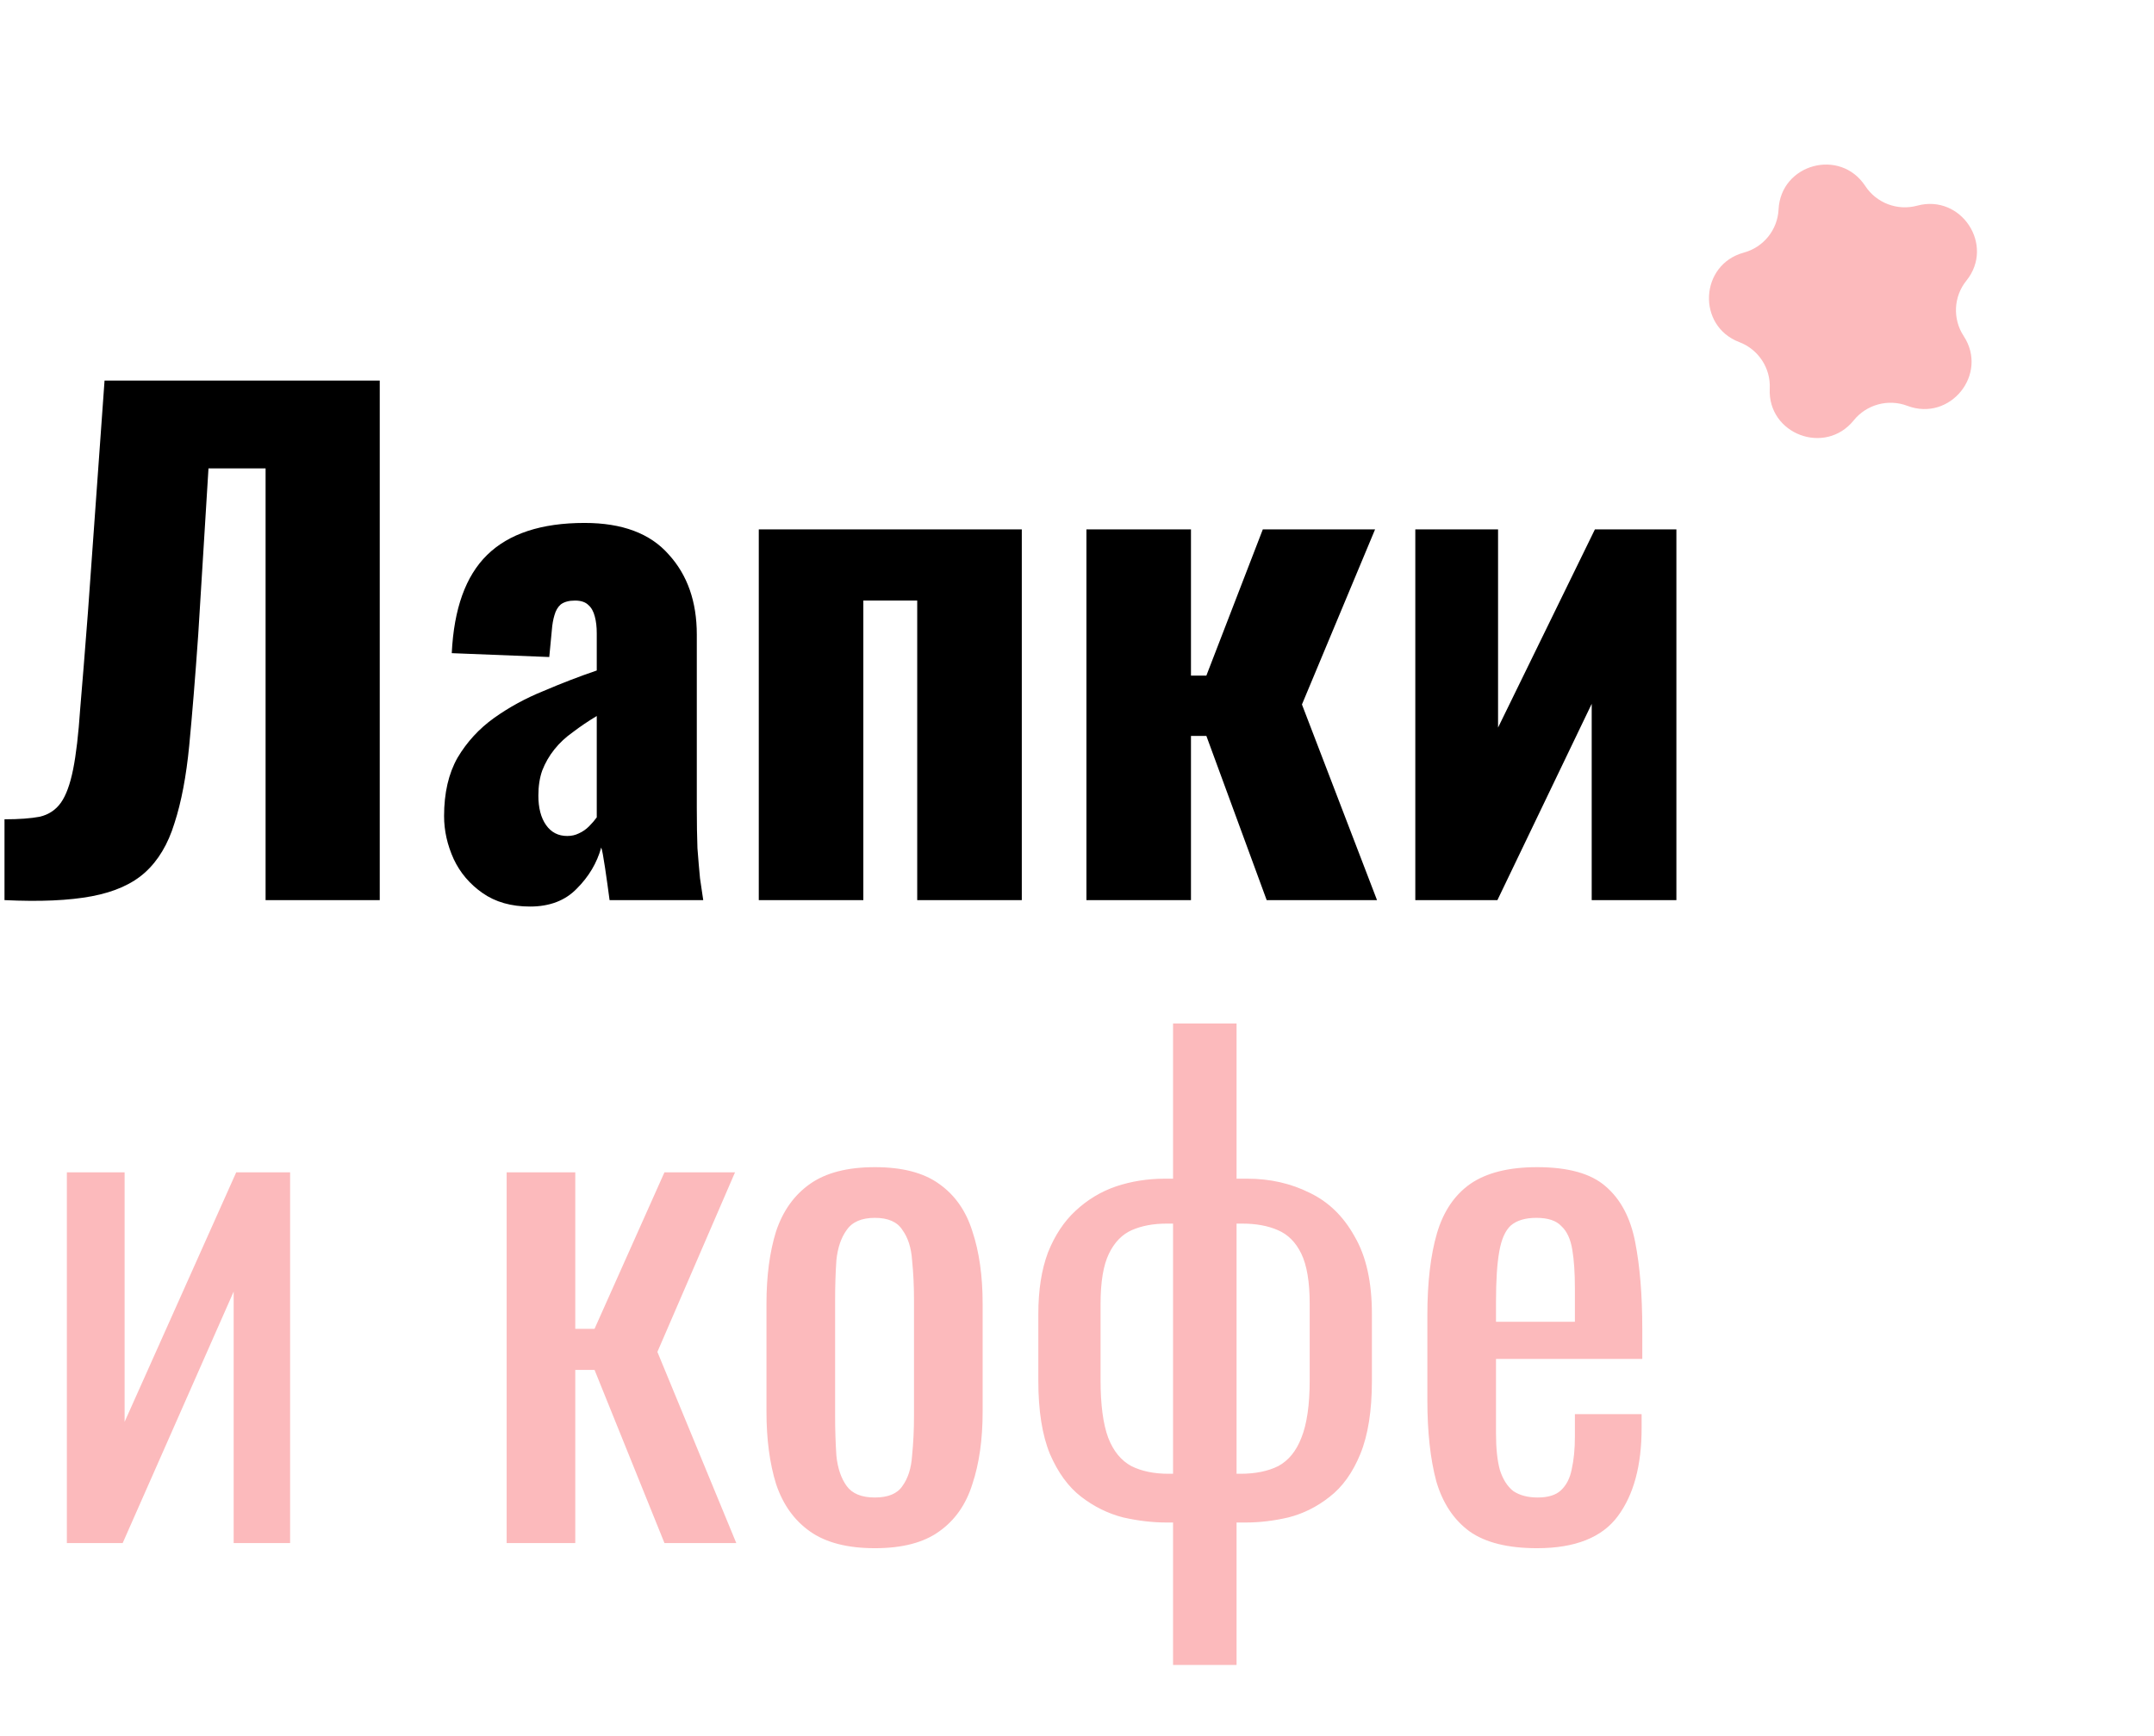 <svg width="67" height="54" viewBox="0 0 67 54" fill="none" xmlns="http://www.w3.org/2000/svg">
<path d="M0.14 28V25.486C0.592 25.486 0.958 25.459 1.237 25.406C1.516 25.34 1.736 25.193 1.896 24.967C2.055 24.741 2.182 24.395 2.275 23.93C2.368 23.464 2.441 22.839 2.494 22.054C2.561 21.269 2.641 20.271 2.734 19.061L3.252 11.838H11.812V28H8.261V14.571H6.485L6.166 19.739C6.073 21.07 5.979 22.22 5.886 23.191C5.793 24.149 5.64 24.954 5.427 25.606C5.228 26.257 4.922 26.77 4.509 27.142C4.11 27.501 3.558 27.747 2.853 27.88C2.148 28.013 1.244 28.053 0.14 28ZM16.487 28.2C15.901 28.2 15.409 28.06 15.01 27.78C14.611 27.501 14.312 27.149 14.112 26.723C13.913 26.284 13.813 25.838 13.813 25.386C13.813 24.668 13.953 24.062 14.232 23.57C14.524 23.078 14.904 22.666 15.369 22.333C15.835 22.001 16.347 21.721 16.906 21.495C17.464 21.256 18.016 21.043 18.562 20.857V19.699C18.562 19.5 18.542 19.327 18.502 19.18C18.462 19.021 18.395 18.901 18.302 18.821C18.209 18.728 18.07 18.682 17.883 18.682C17.697 18.682 17.551 18.722 17.444 18.801C17.351 18.881 17.285 18.994 17.245 19.141C17.205 19.274 17.178 19.427 17.165 19.6L17.085 20.438L14.052 20.318C14.119 18.934 14.485 17.917 15.15 17.265C15.828 16.6 16.839 16.267 18.183 16.267C19.353 16.267 20.224 16.593 20.797 17.245C21.382 17.884 21.674 18.715 21.674 19.739V25.127C21.674 25.606 21.681 26.025 21.694 26.384C21.721 26.743 21.748 27.055 21.774 27.322C21.814 27.588 21.847 27.814 21.874 28H18.961C18.921 27.694 18.874 27.361 18.821 27.002C18.768 26.643 18.728 26.43 18.701 26.364C18.568 26.843 18.316 27.268 17.943 27.641C17.584 28.013 17.099 28.2 16.487 28.2ZM17.644 26.005C17.777 26.005 17.897 25.978 18.003 25.925C18.123 25.872 18.229 25.798 18.322 25.705C18.415 25.612 18.495 25.519 18.562 25.426V22.273C18.296 22.433 18.05 22.599 17.823 22.772C17.597 22.932 17.404 23.111 17.245 23.311C17.085 23.51 16.959 23.73 16.866 23.969C16.786 24.195 16.746 24.455 16.746 24.748C16.746 25.133 16.826 25.439 16.985 25.665C17.145 25.892 17.364 26.005 17.644 26.005ZM23.602 28V16.467H31.783V28H28.53V18.682H26.854V28H23.602ZM33.793 28V16.467H37.045V21.016H37.524L39.28 16.467H42.772L40.497 21.914L42.832 28H39.4L37.524 22.892H37.045V28H33.793ZM44.023 28V16.467H46.597V22.633L49.61 16.467H52.144V28H49.51V21.894L46.577 28H44.023Z" fill="black"/>
<path d="M2.08 48V36.467H3.876V44.229L7.348 36.467H9.024V48H7.268V40.178L3.816 48H2.08ZM15.759 48V36.467H17.894V41.336H18.493L20.668 36.467H22.863L20.448 42.054L22.902 48H20.668L18.493 42.613H17.894V48H15.759ZM27.213 48.16C26.362 48.16 25.69 47.987 25.198 47.641C24.706 47.295 24.353 46.803 24.14 46.164C23.941 45.526 23.841 44.774 23.841 43.91V40.557C23.841 39.693 23.941 38.941 24.14 38.303C24.353 37.664 24.706 37.172 25.198 36.826C25.69 36.48 26.362 36.307 27.213 36.307C28.064 36.307 28.73 36.48 29.209 36.826C29.701 37.172 30.047 37.664 30.246 38.303C30.459 38.941 30.565 39.693 30.565 40.557V43.91C30.565 44.774 30.459 45.526 30.246 46.164C30.047 46.803 29.701 47.295 29.209 47.641C28.73 47.987 28.064 48.16 27.213 48.16ZM27.213 46.583C27.625 46.583 27.912 46.464 28.071 46.224C28.244 45.985 28.344 45.672 28.37 45.286C28.41 44.887 28.43 44.475 28.43 44.049V40.438C28.43 39.999 28.41 39.586 28.37 39.2C28.344 38.815 28.244 38.502 28.071 38.263C27.912 38.01 27.625 37.884 27.213 37.884C26.801 37.884 26.508 38.01 26.335 38.263C26.162 38.502 26.056 38.815 26.016 39.2C25.989 39.586 25.976 39.999 25.976 40.438V44.049C25.976 44.475 25.989 44.887 26.016 45.286C26.056 45.672 26.162 45.985 26.335 46.224C26.508 46.464 26.801 46.583 27.213 46.583ZM36.488 51.791V47.361H36.288C35.849 47.361 35.397 47.308 34.931 47.202C34.466 47.082 34.033 46.869 33.634 46.563C33.235 46.257 32.909 45.812 32.657 45.227C32.417 44.641 32.297 43.883 32.297 42.952V40.877C32.297 40.132 32.397 39.493 32.597 38.961C32.809 38.429 33.096 37.997 33.455 37.664C33.827 37.318 34.246 37.066 34.712 36.906C35.191 36.746 35.696 36.666 36.228 36.666H36.488V31.838H38.463V36.666H38.802C39.507 36.666 40.152 36.813 40.738 37.105C41.323 37.385 41.789 37.837 42.134 38.462C42.494 39.074 42.673 39.879 42.673 40.877V42.952C42.673 43.883 42.553 44.641 42.314 45.227C42.075 45.812 41.755 46.257 41.356 46.563C40.971 46.869 40.545 47.082 40.079 47.202C39.627 47.308 39.181 47.361 38.742 47.361H38.463V51.791H36.488ZM36.348 45.845H36.488V38.063H36.288C35.876 38.063 35.517 38.13 35.211 38.263C34.905 38.396 34.665 38.642 34.492 39.001C34.319 39.36 34.233 39.879 34.233 40.557V42.932C34.233 43.703 34.313 44.302 34.472 44.728C34.632 45.14 34.871 45.433 35.191 45.606C35.51 45.765 35.896 45.845 36.348 45.845ZM38.463 45.845H38.583C39.048 45.845 39.441 45.765 39.76 45.606C40.079 45.433 40.319 45.14 40.478 44.728C40.651 44.302 40.738 43.703 40.738 42.932V40.557C40.738 39.879 40.651 39.36 40.478 39.001C40.305 38.642 40.059 38.396 39.74 38.263C39.434 38.13 39.068 38.063 38.643 38.063H38.463V45.845ZM47.81 48.16C46.906 48.16 46.207 47.987 45.715 47.641C45.223 47.282 44.877 46.763 44.677 46.084C44.491 45.393 44.398 44.548 44.398 43.55V40.916C44.398 39.892 44.498 39.041 44.697 38.362C44.897 37.684 45.243 37.172 45.735 36.826C46.24 36.48 46.932 36.307 47.81 36.307C48.781 36.307 49.493 36.507 49.945 36.906C50.411 37.305 50.717 37.884 50.863 38.642C51.009 39.387 51.083 40.285 51.083 41.336V42.273H46.533V44.588C46.533 45.053 46.573 45.433 46.653 45.725C46.746 46.018 46.886 46.237 47.072 46.384C47.271 46.517 47.524 46.583 47.83 46.583C48.149 46.583 48.389 46.51 48.548 46.364C48.721 46.204 48.834 45.985 48.888 45.705C48.954 45.413 48.987 45.074 48.987 44.688V43.989H51.062V44.428C51.062 45.586 50.816 46.497 50.324 47.162C49.832 47.827 48.994 48.16 47.81 48.16ZM46.533 41.116H48.987V40.078C48.987 39.6 48.961 39.2 48.907 38.881C48.854 38.549 48.741 38.303 48.568 38.143C48.409 37.97 48.149 37.884 47.79 37.884C47.444 37.884 47.178 37.963 46.992 38.123C46.819 38.283 46.699 38.555 46.633 38.941C46.566 39.314 46.533 39.832 46.533 40.498V41.116Z" fill="#FCBABC"/>
<path d="M55.322 6.516C55.392 5.096 57.239 4.596 58.019 5.786V5.786C58.368 6.317 59.02 6.564 59.633 6.398V6.398C61.004 6.027 62.055 7.626 61.164 8.731V8.731C60.765 9.226 60.731 9.921 61.08 10.453V10.453C61.859 11.641 60.657 13.128 59.328 12.624V12.624C58.733 12.399 58.059 12.582 57.66 13.076V13.076C56.769 14.181 54.978 13.505 55.048 12.087V12.087C55.079 11.452 54.697 10.869 54.102 10.643V10.643C52.774 10.139 52.87 8.23 54.241 7.858V7.858C54.854 7.692 55.291 7.15 55.322 6.516V6.516Z" fill="#FCBABC"/>
</svg>
